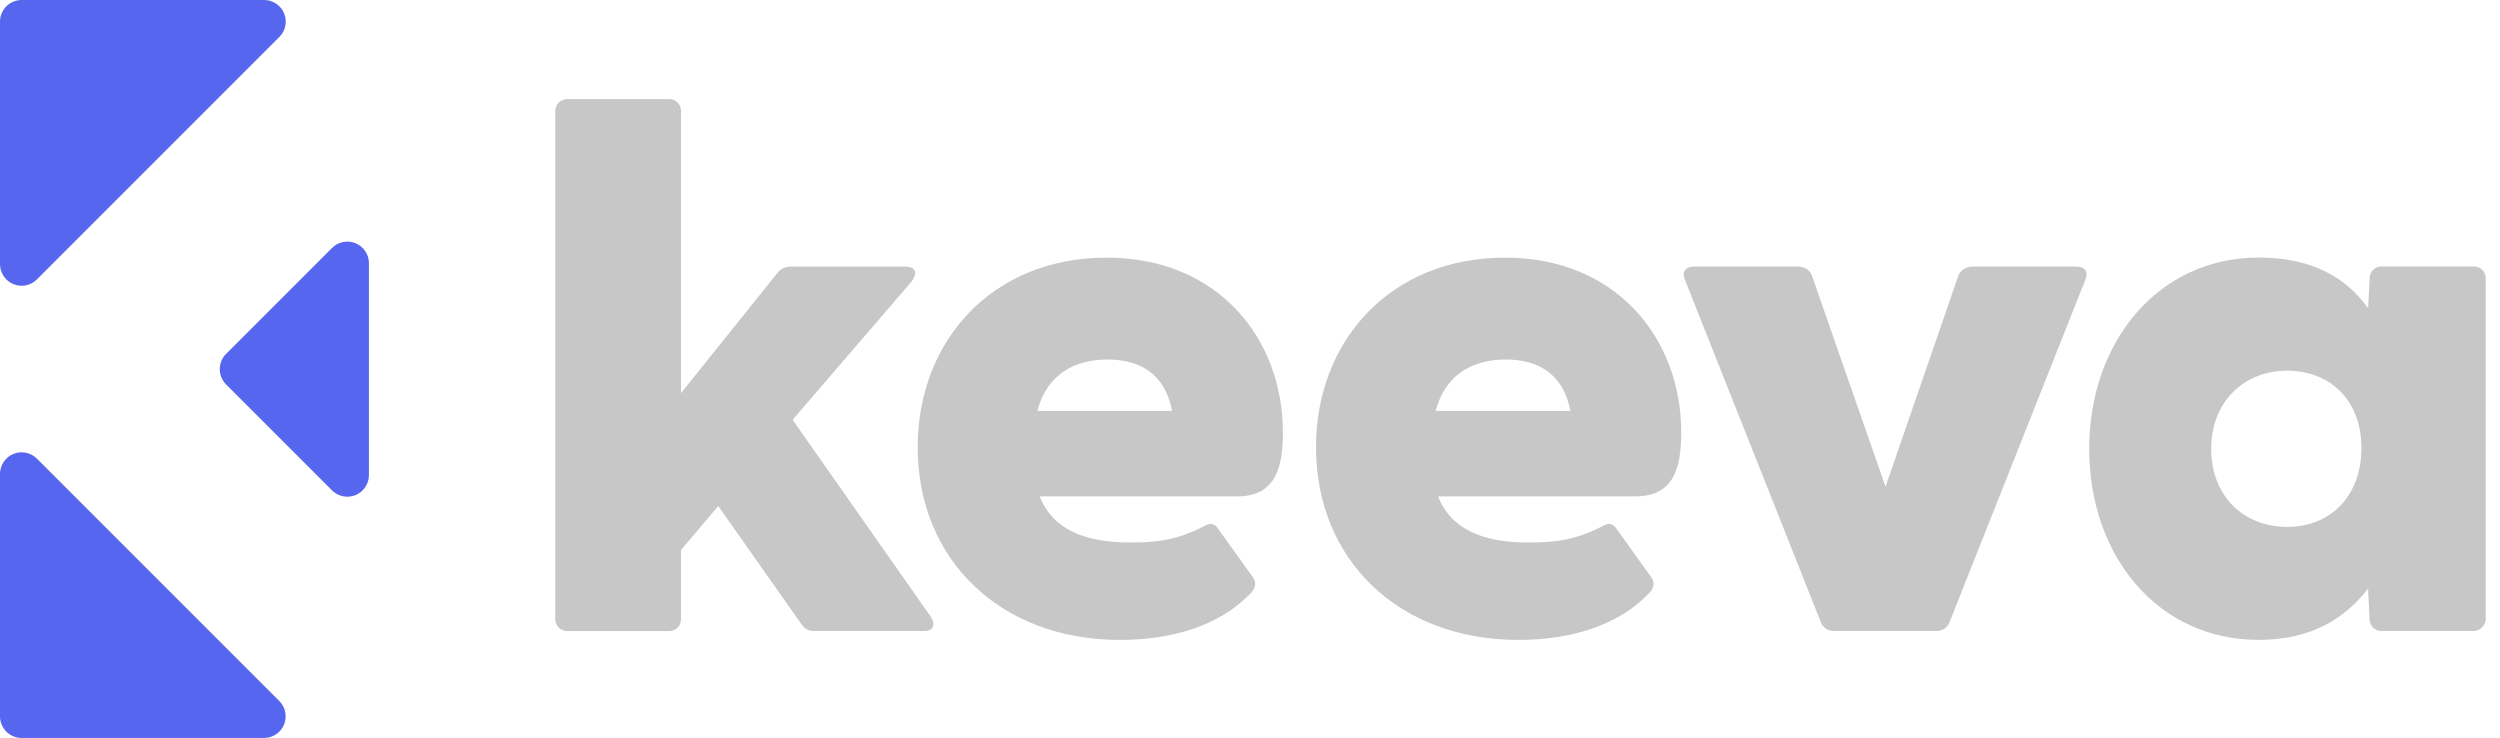 <svg width="166" height="49" viewBox="0 0 166 49" fill="none" xmlns="http://www.w3.org/2000/svg">
<path d="M18.548 2.455L2.45 18.553C2.249 18.754 1.993 18.891 1.714 18.946C1.435 19.001 1.146 18.973 0.883 18.863C0.621 18.754 0.397 18.569 0.24 18.332C0.082 18.096 -0.001 17.817 9.53603e-06 17.533V1.435C9.53603e-06 1.247 0.037 1.06 0.109 0.886C0.181 0.712 0.287 0.554 0.42 0.42C0.554 0.287 0.712 0.181 0.886 0.109C1.06 0.037 1.247 9.64449e-06 1.435 9.64449e-06H17.533C17.818 -0.001 18.097 0.083 18.334 0.241C18.571 0.399 18.756 0.624 18.865 0.887C18.974 1.15 19.002 1.44 18.945 1.72C18.889 1.999 18.75 2.255 18.548 2.455Z" fill="#5766EF"/>
<path d="M17.533 49H1.435C1.055 49 0.69 48.849 0.42 48.58C0.151 48.31 0 47.945 0 47.565V31.467C8.83803e-05 31.183 0.084 30.906 0.242 30.67C0.4 30.434 0.624 30.25 0.886 30.141C1.148 30.033 1.437 30.004 1.715 30.06C1.993 30.115 2.249 30.252 2.45 30.452L18.548 46.55C18.748 46.751 18.885 47.007 18.94 47.285C18.996 47.563 18.967 47.852 18.859 48.114C18.75 48.376 18.566 48.6 18.33 48.758C18.094 48.916 17.817 49 17.533 49Z" fill="#5766EF"/>
<path d="M24.497 17.47V31.542C24.498 31.826 24.415 32.104 24.258 32.341C24.1 32.578 23.876 32.763 23.614 32.872C23.351 32.981 23.062 33.01 22.784 32.955C22.505 32.9 22.248 32.763 22.047 32.562L15.012 25.526C14.743 25.257 14.592 24.892 14.592 24.512C14.592 24.131 14.743 23.766 15.012 23.497L22.047 16.462C22.248 16.262 22.503 16.125 22.78 16.07C23.058 16.014 23.346 16.042 23.608 16.15C23.87 16.257 24.094 16.44 24.252 16.675C24.411 16.91 24.496 17.186 24.497 17.47Z" fill="#5766EF"/>
<path d="M36.871 41.109V7.376C36.869 7.271 36.888 7.167 36.928 7.07C36.967 6.973 37.025 6.884 37.099 6.81C37.173 6.736 37.262 6.678 37.359 6.639C37.456 6.599 37.56 6.58 37.664 6.582H44.427C44.532 6.58 44.636 6.599 44.733 6.639C44.83 6.678 44.918 6.736 44.992 6.81C45.066 6.884 45.124 6.973 45.164 7.07C45.203 7.167 45.222 7.271 45.22 7.376V26.1L51.64 18.099C51.747 17.968 51.883 17.864 52.038 17.795C52.193 17.727 52.361 17.695 52.53 17.704H60.086C60.779 17.704 60.976 18.099 60.53 18.692L52.629 27.874L61.811 40.962C62.151 41.505 61.96 41.9 61.367 41.9H54.112C53.716 41.9 53.469 41.801 53.223 41.456L47.691 33.603L45.22 36.516V41.109C45.222 41.213 45.203 41.317 45.164 41.414C45.124 41.512 45.066 41.6 44.992 41.674C44.918 41.748 44.83 41.806 44.733 41.846C44.636 41.885 44.532 41.904 44.427 41.902H37.661C37.557 41.904 37.453 41.884 37.356 41.844C37.26 41.805 37.172 41.747 37.098 41.673C37.024 41.599 36.966 41.511 36.927 41.414C36.888 41.317 36.869 41.213 36.871 41.109Z" fill="#C7C7C7"/>
<path d="M60.934 29.701C60.934 22.588 65.922 17.106 73.478 17.106C80.886 17.106 85.184 22.489 85.184 28.712C85.184 31.33 84.541 32.96 82.123 32.96H69.033C69.923 35.182 72.046 36.021 75.058 36.021C76.441 36.021 78.023 35.971 80.046 34.887C80.441 34.69 80.688 34.788 80.935 35.183L83.203 38.345C83.401 38.641 83.45 39.036 82.955 39.478C80.931 41.553 77.819 42.49 74.362 42.49C66.42 42.492 60.934 37.158 60.934 29.701ZM77.826 27.28C77.332 24.711 75.558 23.872 73.529 23.872C71.406 23.872 69.528 24.81 68.881 27.28H77.826Z" fill="#C7C7C7"/>
<path d="M87.383 29.701C87.383 22.588 92.371 17.106 99.928 17.106C107.337 17.106 111.634 22.489 111.634 28.712C111.634 31.33 110.992 32.96 108.574 32.96H95.483C96.373 35.182 98.496 36.021 101.509 36.021C102.892 36.021 104.472 35.971 106.497 34.887C106.892 34.69 107.14 34.788 107.387 35.183L109.654 38.345C109.851 38.641 109.901 39.036 109.407 39.478C107.382 41.553 104.27 42.49 100.814 42.49C92.866 42.492 87.383 37.158 87.383 29.701ZM104.275 27.28C103.782 24.711 102.007 23.872 99.978 23.872C97.854 23.872 95.978 24.81 95.33 27.28H104.275Z" fill="#C7C7C7"/>
<path d="M120.902 41.307L111.863 18.538C111.666 17.994 111.962 17.699 112.506 17.699H119.37C119.766 17.699 120.164 17.896 120.309 18.292L125.198 32.318L130.039 18.292C130.187 17.896 130.632 17.699 131.027 17.699H137.84C138.384 17.699 138.68 17.994 138.483 18.538L129.451 41.307C129.384 41.487 129.262 41.641 129.103 41.748C128.943 41.854 128.754 41.907 128.562 41.899H121.795C121.603 41.908 121.412 41.855 121.252 41.749C121.091 41.643 120.969 41.488 120.902 41.307Z" fill="#C7C7C7"/>
<path d="M138.723 29.799C138.723 22.687 143.316 17.102 149.984 17.102C153.392 17.102 155.713 18.337 157.245 20.461L157.343 18.485C157.342 18.381 157.361 18.277 157.4 18.18C157.439 18.082 157.498 17.994 157.572 17.92C157.646 17.846 157.734 17.788 157.831 17.748C157.928 17.709 158.032 17.69 158.137 17.692H164.259C164.363 17.69 164.467 17.709 164.565 17.748C164.662 17.788 164.75 17.846 164.824 17.92C164.898 17.994 164.956 18.082 164.996 18.18C165.035 18.277 165.054 18.381 165.052 18.485V41.105C165.045 41.321 164.953 41.526 164.795 41.675C164.638 41.823 164.429 41.904 164.212 41.899H158.132C158.028 41.901 157.924 41.881 157.827 41.842C157.729 41.803 157.641 41.745 157.567 41.67C157.493 41.596 157.435 41.508 157.396 41.411C157.356 41.314 157.337 41.21 157.339 41.105L157.24 39.081C155.61 41.204 153.288 42.488 149.979 42.488C143.316 42.492 138.723 36.961 138.723 29.799ZM151.861 34.985C154.775 34.985 156.799 32.91 156.799 29.749C156.799 26.637 154.775 24.613 151.861 24.613C148.996 24.613 146.823 26.687 146.823 29.799C146.823 32.96 148.996 34.985 151.861 34.985Z" fill="#C7C7C7"/>
</svg>
